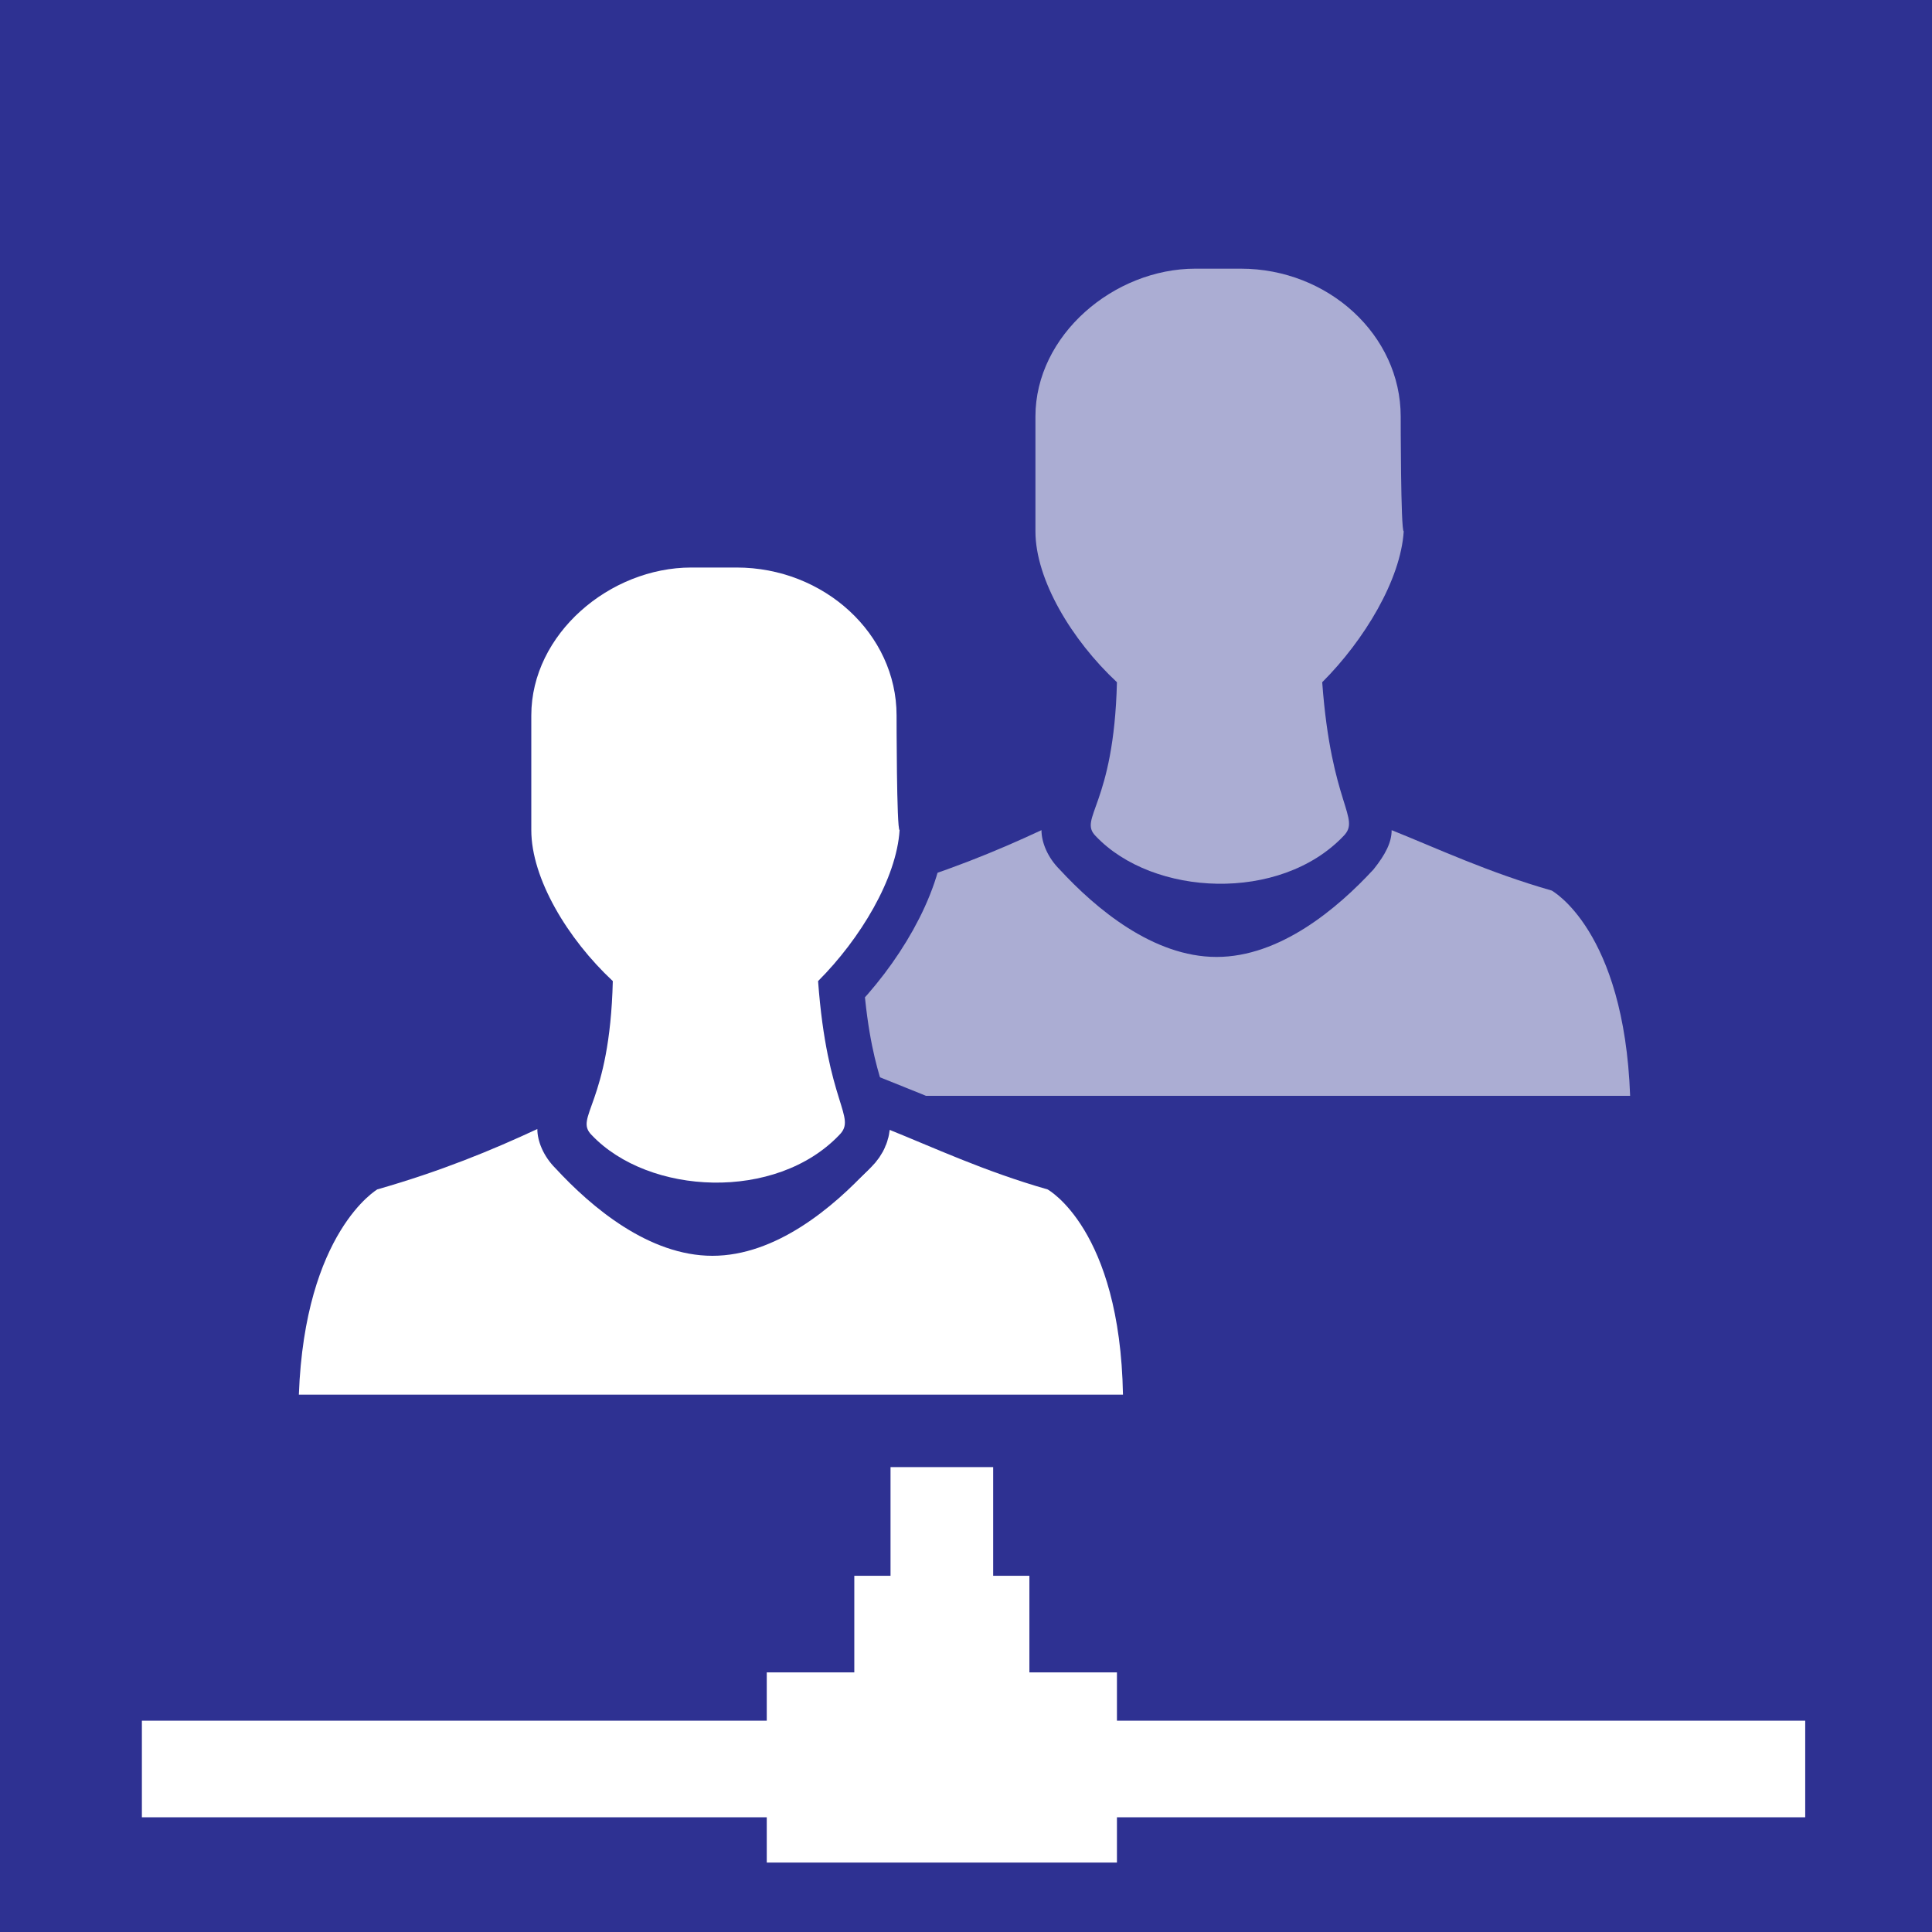 <?xml version="1.0" encoding="utf-8"?>
<!-- Generator: Adobe Illustrator 19.2.1, SVG Export Plug-In . SVG Version: 6.00 Build 0)  -->
<svg version="1.1" id="Ebene_1" xmlns="http://www.w3.org/2000/svg" xmlns:xlink="http://www.w3.org/1999/xlink" x="0px" y="0px"
	 viewBox="0 0 64 64" style="enable-background:new 0 0 64 64;" xml:space="preserve">
<style type="text/css">
	.st0{fill:#2E3192;}
	.st1{opacity:0.6;fill:#FFFFFF;}
	.st2{fill:#FFFFFF;stroke:#2E3192;stroke-width:3;stroke-miterlimit:10;}
	.st3{fill:#FFFFFF;}
</style>
<path class="st0" d="M0,0h64v64H0V0z"/>
<g>
	<path class="st1" d="M51.4,29.5c-2.1-0.6-3.8-1.4-5.3-2c0,0.4-0.2,0.8-0.6,1.3c-1.2,1.3-3.1,2.9-5.2,2.9c-2.1,0-4-1.6-5.2-2.9
		c-0.4-0.4-0.6-0.9-0.6-1.3c-1.5,0.7-3.2,1.4-5.3,2c0,0-2.4,1.4-2.6,6.8H54C53.8,30.8,51.4,29.5,51.4,29.5L51.4,29.5z"/>
	<path class="st1" d="M46.4,13.8c0-2.7-2.4-4.9-5.3-4.9h-1.5c-2.7,0-5.3,2.2-5.3,4.9v3.8c0,1.6,1.2,3.6,2.7,5
		c-0.1,4.1-1.3,4.5-0.7,5.1c1.9,2,6.1,2.2,8.2,0c0.6-0.6-0.4-1-0.7-5.1c1.4-1.4,2.6-3.4,2.7-5C46.4,17.6,46.4,13.8,46.4,13.8z"/>
</g>
<g>
	<path class="st2" d="M34.7,39.4c-2.1-0.6-3.8-1.4-5.3-2c0,0.4-0.2,0.8-0.6,1.3c-1.2,1.3-3.1,2.9-5.2,2.9c-2.1,0-4-1.6-5.2-2.9
		c-0.4-0.4-0.6-0.9-0.6-1.3c-1.5,0.7-3.2,1.4-5.3,2c0,0-2.4,1.4-2.6,6.8h27.3C37.1,40.7,34.7,39.4,34.7,39.4L34.7,39.4z"/>
	<path class="st3" d="M34.7,39.4c-2.1-0.6-3.8-1.4-5.3-2c0,0.4-0.2,0.8-0.6,1.3c-1.2,1.3-3.1,2.9-5.2,2.9c-2.1,0-4-1.6-5.2-2.9
		c-0.4-0.4-0.6-0.9-0.6-1.3c-1.5,0.7-3.2,1.4-5.3,2c0,0-2.4,1.4-2.6,6.8h27.3C37.1,40.7,34.7,39.4,34.7,39.4L34.7,39.4z"/>
	<path class="st2" d="M29.7,23.7c0-2.7-2.4-4.9-5.3-4.9h-1.5c-2.7,0-5.3,2.2-5.3,4.9v3.8c0,1.6,1.2,3.6,2.7,5
		c-0.1,4.1-1.3,4.5-0.7,5.1c1.9,2,6.1,2.2,8.2,0c0.6-0.6-0.4-1-0.7-5.1c1.4-1.4,2.6-3.4,2.7-5C29.7,27.5,29.7,23.7,29.7,23.7z"/>
	<path class="st3" d="M29.7,23.7c0-2.7-2.4-4.9-5.3-4.9h-1.5c-2.7,0-5.3,2.2-5.3,4.9v3.8c0,1.6,1.2,3.6,2.7,5
		c-0.1,4.1-1.3,4.5-0.7,5.1c1.9,2,6.1,2.2,8.2,0c0.6-0.6-0.4-1-0.7-5.1c1.4-1.4,2.6-3.4,2.7-5C29.7,27.5,29.7,23.7,29.7,23.7z"/>
</g>
<rect x="4.7" y="57" class="st3" width="55.1" height="3.2"/>
<path class="st3" d="M37,55.4v6.3H25.4v-6.3h2.9v-3.2h5.8v3.2H37z"/>
<rect x="29.5" y="48.6" class="st3" width="3.4" height="8.6"/>
</svg>
